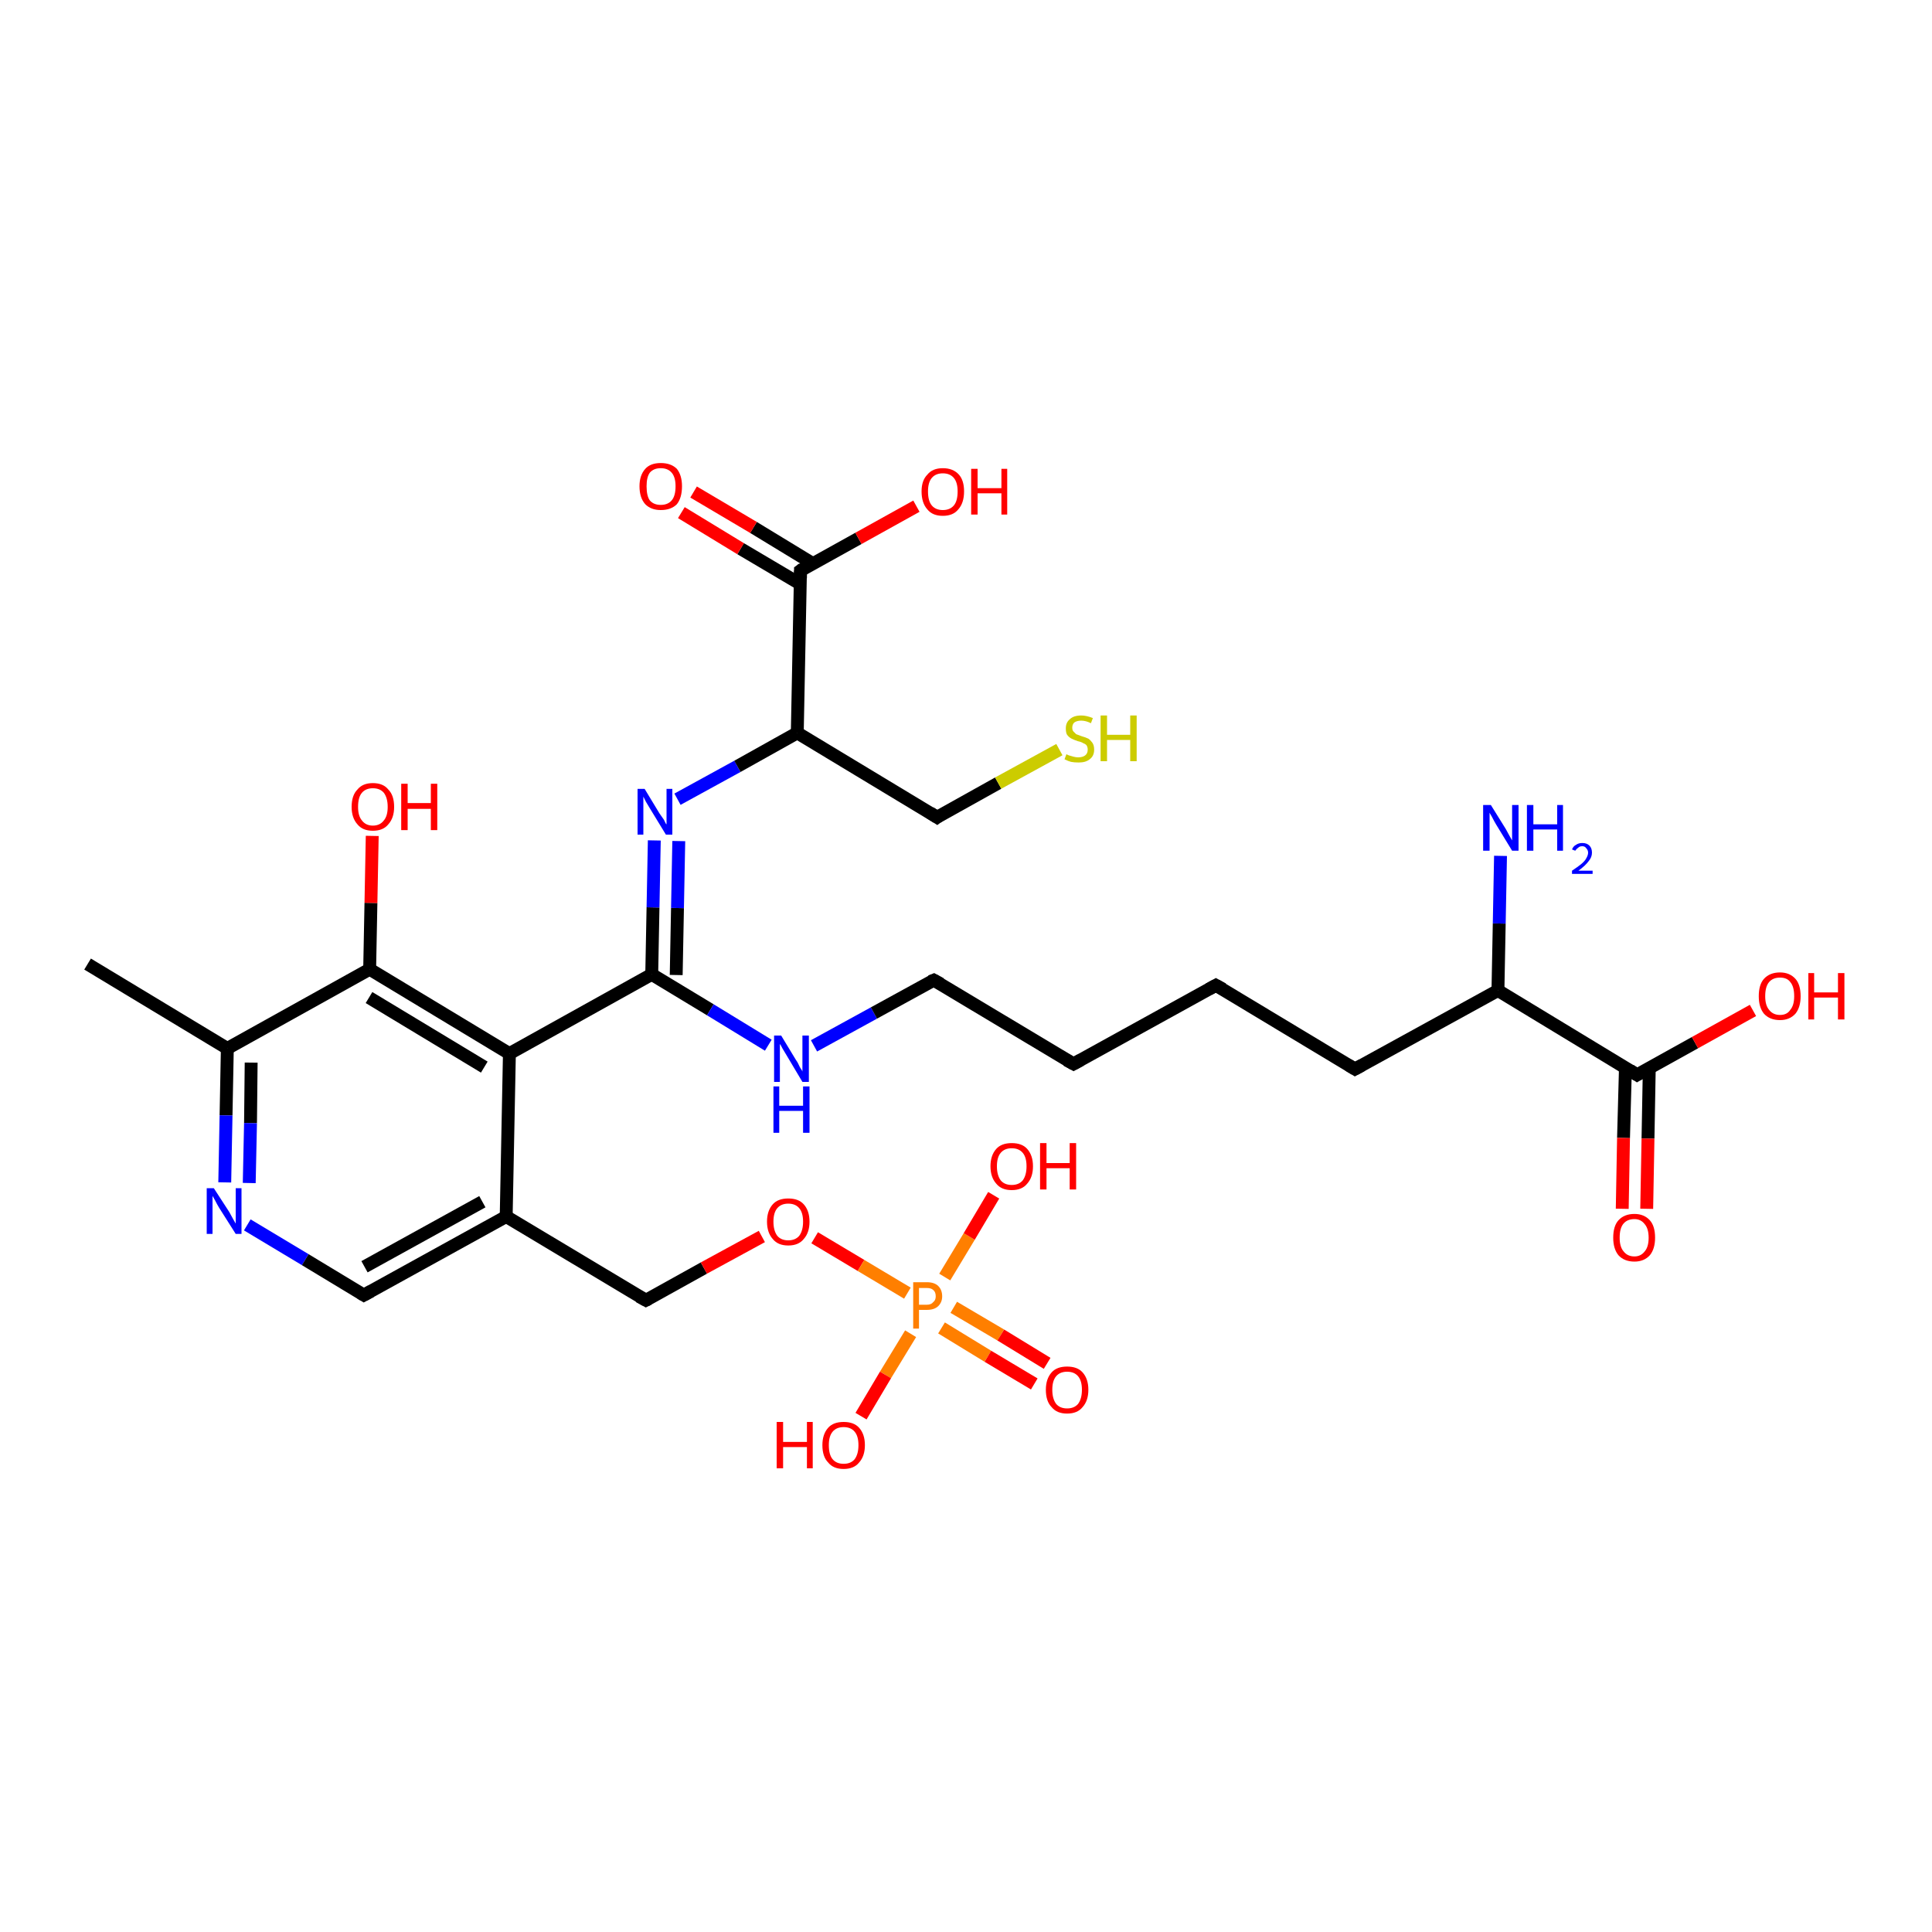 <?xml version='1.0' encoding='iso-8859-1'?>
<svg version='1.1' baseProfile='full'
              xmlns='http://www.w3.org/2000/svg'
                      xmlns:rdkit='http://www.rdkit.org/xml'
                      xmlns:xlink='http://www.w3.org/1999/xlink'
                  xml:space='preserve'
width='300px' height='300px' viewBox='0 0 300 300'>
<!-- END OF HEADER -->
<rect style='opacity:1.0;fill:#FFFFFF;stroke:none' width='300.0' height='300.0' x='0.0' y='0.0'> </rect>
<path class='bond-0 atom-0 atom-1' d='M 13.6,149.7 L 35.3,162.8' style='fill:none;fill-rule:evenodd;stroke:#000000;stroke-width:2.0px;stroke-linecap:butt;stroke-linejoin:miter;stroke-opacity:1' />
<path class='bond-1 atom-1 atom-2' d='M 35.3,162.8 L 35.1,173.2' style='fill:none;fill-rule:evenodd;stroke:#000000;stroke-width:2.0px;stroke-linecap:butt;stroke-linejoin:miter;stroke-opacity:1' />
<path class='bond-1 atom-1 atom-2' d='M 35.1,173.2 L 34.9,183.6' style='fill:none;fill-rule:evenodd;stroke:#0000FF;stroke-width:2.0px;stroke-linecap:butt;stroke-linejoin:miter;stroke-opacity:1' />
<path class='bond-1 atom-1 atom-2' d='M 39.0,165.0 L 38.9,174.4' style='fill:none;fill-rule:evenodd;stroke:#000000;stroke-width:2.0px;stroke-linecap:butt;stroke-linejoin:miter;stroke-opacity:1' />
<path class='bond-1 atom-1 atom-2' d='M 38.9,174.4 L 38.7,183.7' style='fill:none;fill-rule:evenodd;stroke:#0000FF;stroke-width:2.0px;stroke-linecap:butt;stroke-linejoin:miter;stroke-opacity:1' />
<path class='bond-2 atom-2 atom-3' d='M 38.4,190.2 L 47.4,195.6' style='fill:none;fill-rule:evenodd;stroke:#0000FF;stroke-width:2.0px;stroke-linecap:butt;stroke-linejoin:miter;stroke-opacity:1' />
<path class='bond-2 atom-2 atom-3' d='M 47.4,195.6 L 56.5,201.1' style='fill:none;fill-rule:evenodd;stroke:#000000;stroke-width:2.0px;stroke-linecap:butt;stroke-linejoin:miter;stroke-opacity:1' />
<path class='bond-3 atom-3 atom-4' d='M 56.5,201.1 L 78.6,188.9' style='fill:none;fill-rule:evenodd;stroke:#000000;stroke-width:2.0px;stroke-linecap:butt;stroke-linejoin:miter;stroke-opacity:1' />
<path class='bond-3 atom-3 atom-4' d='M 56.6,196.7 L 74.9,186.6' style='fill:none;fill-rule:evenodd;stroke:#000000;stroke-width:2.0px;stroke-linecap:butt;stroke-linejoin:miter;stroke-opacity:1' />
<path class='bond-4 atom-4 atom-5' d='M 78.6,188.9 L 100.3,201.9' style='fill:none;fill-rule:evenodd;stroke:#000000;stroke-width:2.0px;stroke-linecap:butt;stroke-linejoin:miter;stroke-opacity:1' />
<path class='bond-5 atom-5 atom-6' d='M 100.3,201.9 L 109.3,196.9' style='fill:none;fill-rule:evenodd;stroke:#000000;stroke-width:2.0px;stroke-linecap:butt;stroke-linejoin:miter;stroke-opacity:1' />
<path class='bond-5 atom-5 atom-6' d='M 109.3,196.9 L 118.3,192.0' style='fill:none;fill-rule:evenodd;stroke:#FF0000;stroke-width:2.0px;stroke-linecap:butt;stroke-linejoin:miter;stroke-opacity:1' />
<path class='bond-6 atom-6 atom-7' d='M 126.5,192.2 L 133.7,196.5' style='fill:none;fill-rule:evenodd;stroke:#FF0000;stroke-width:2.0px;stroke-linecap:butt;stroke-linejoin:miter;stroke-opacity:1' />
<path class='bond-6 atom-6 atom-7' d='M 133.7,196.5 L 140.9,200.8' style='fill:none;fill-rule:evenodd;stroke:#FF7F00;stroke-width:2.0px;stroke-linecap:butt;stroke-linejoin:miter;stroke-opacity:1' />
<path class='bond-7 atom-7 atom-8' d='M 146.7,198.3 L 150.5,192.0' style='fill:none;fill-rule:evenodd;stroke:#FF7F00;stroke-width:2.0px;stroke-linecap:butt;stroke-linejoin:miter;stroke-opacity:1' />
<path class='bond-7 atom-7 atom-8' d='M 150.5,192.0 L 154.3,185.6' style='fill:none;fill-rule:evenodd;stroke:#FF0000;stroke-width:2.0px;stroke-linecap:butt;stroke-linejoin:miter;stroke-opacity:1' />
<path class='bond-8 atom-7 atom-9' d='M 141.4,207.1 L 137.5,213.5' style='fill:none;fill-rule:evenodd;stroke:#FF7F00;stroke-width:2.0px;stroke-linecap:butt;stroke-linejoin:miter;stroke-opacity:1' />
<path class='bond-8 atom-7 atom-9' d='M 137.5,213.5 L 133.7,219.9' style='fill:none;fill-rule:evenodd;stroke:#FF0000;stroke-width:2.0px;stroke-linecap:butt;stroke-linejoin:miter;stroke-opacity:1' />
<path class='bond-9 atom-7 atom-10' d='M 146.2,206.2 L 153.4,210.6' style='fill:none;fill-rule:evenodd;stroke:#FF7F00;stroke-width:2.0px;stroke-linecap:butt;stroke-linejoin:miter;stroke-opacity:1' />
<path class='bond-9 atom-7 atom-10' d='M 153.4,210.6 L 160.6,214.9' style='fill:none;fill-rule:evenodd;stroke:#FF0000;stroke-width:2.0px;stroke-linecap:butt;stroke-linejoin:miter;stroke-opacity:1' />
<path class='bond-9 atom-7 atom-10' d='M 148.1,203.0 L 155.4,207.3' style='fill:none;fill-rule:evenodd;stroke:#FF7F00;stroke-width:2.0px;stroke-linecap:butt;stroke-linejoin:miter;stroke-opacity:1' />
<path class='bond-9 atom-7 atom-10' d='M 155.4,207.3 L 162.6,211.7' style='fill:none;fill-rule:evenodd;stroke:#FF0000;stroke-width:2.0px;stroke-linecap:butt;stroke-linejoin:miter;stroke-opacity:1' />
<path class='bond-10 atom-4 atom-11' d='M 78.6,188.9 L 79.1,163.6' style='fill:none;fill-rule:evenodd;stroke:#000000;stroke-width:2.0px;stroke-linecap:butt;stroke-linejoin:miter;stroke-opacity:1' />
<path class='bond-11 atom-11 atom-12' d='M 79.1,163.6 L 57.4,150.5' style='fill:none;fill-rule:evenodd;stroke:#000000;stroke-width:2.0px;stroke-linecap:butt;stroke-linejoin:miter;stroke-opacity:1' />
<path class='bond-11 atom-11 atom-12' d='M 75.2,165.7 L 57.3,154.9' style='fill:none;fill-rule:evenodd;stroke:#000000;stroke-width:2.0px;stroke-linecap:butt;stroke-linejoin:miter;stroke-opacity:1' />
<path class='bond-12 atom-12 atom-13' d='M 57.4,150.5 L 57.6,140.2' style='fill:none;fill-rule:evenodd;stroke:#000000;stroke-width:2.0px;stroke-linecap:butt;stroke-linejoin:miter;stroke-opacity:1' />
<path class='bond-12 atom-12 atom-13' d='M 57.6,140.2 L 57.8,129.8' style='fill:none;fill-rule:evenodd;stroke:#FF0000;stroke-width:2.0px;stroke-linecap:butt;stroke-linejoin:miter;stroke-opacity:1' />
<path class='bond-13 atom-11 atom-14' d='M 79.1,163.6 L 101.2,151.3' style='fill:none;fill-rule:evenodd;stroke:#000000;stroke-width:2.0px;stroke-linecap:butt;stroke-linejoin:miter;stroke-opacity:1' />
<path class='bond-14 atom-14 atom-15' d='M 101.2,151.3 L 110.3,156.8' style='fill:none;fill-rule:evenodd;stroke:#000000;stroke-width:2.0px;stroke-linecap:butt;stroke-linejoin:miter;stroke-opacity:1' />
<path class='bond-14 atom-14 atom-15' d='M 110.3,156.8 L 119.3,162.3' style='fill:none;fill-rule:evenodd;stroke:#0000FF;stroke-width:2.0px;stroke-linecap:butt;stroke-linejoin:miter;stroke-opacity:1' />
<path class='bond-15 atom-15 atom-16' d='M 126.4,162.4 L 135.7,157.3' style='fill:none;fill-rule:evenodd;stroke:#0000FF;stroke-width:2.0px;stroke-linecap:butt;stroke-linejoin:miter;stroke-opacity:1' />
<path class='bond-15 atom-15 atom-16' d='M 135.7,157.3 L 145.0,152.2' style='fill:none;fill-rule:evenodd;stroke:#000000;stroke-width:2.0px;stroke-linecap:butt;stroke-linejoin:miter;stroke-opacity:1' />
<path class='bond-16 atom-16 atom-17' d='M 145.0,152.2 L 166.7,165.2' style='fill:none;fill-rule:evenodd;stroke:#000000;stroke-width:2.0px;stroke-linecap:butt;stroke-linejoin:miter;stroke-opacity:1' />
<path class='bond-17 atom-17 atom-18' d='M 166.7,165.2 L 188.8,153.0' style='fill:none;fill-rule:evenodd;stroke:#000000;stroke-width:2.0px;stroke-linecap:butt;stroke-linejoin:miter;stroke-opacity:1' />
<path class='bond-18 atom-18 atom-19' d='M 188.8,153.0 L 210.4,166.0' style='fill:none;fill-rule:evenodd;stroke:#000000;stroke-width:2.0px;stroke-linecap:butt;stroke-linejoin:miter;stroke-opacity:1' />
<path class='bond-19 atom-19 atom-20' d='M 210.4,166.0 L 232.6,153.8' style='fill:none;fill-rule:evenodd;stroke:#000000;stroke-width:2.0px;stroke-linecap:butt;stroke-linejoin:miter;stroke-opacity:1' />
<path class='bond-20 atom-20 atom-21' d='M 232.6,153.8 L 232.8,143.4' style='fill:none;fill-rule:evenodd;stroke:#000000;stroke-width:2.0px;stroke-linecap:butt;stroke-linejoin:miter;stroke-opacity:1' />
<path class='bond-20 atom-20 atom-21' d='M 232.8,143.4 L 233.0,132.9' style='fill:none;fill-rule:evenodd;stroke:#0000FF;stroke-width:2.0px;stroke-linecap:butt;stroke-linejoin:miter;stroke-opacity:1' />
<path class='bond-21 atom-20 atom-22' d='M 232.6,153.8 L 254.2,166.9' style='fill:none;fill-rule:evenodd;stroke:#000000;stroke-width:2.0px;stroke-linecap:butt;stroke-linejoin:miter;stroke-opacity:1' />
<path class='bond-22 atom-22 atom-23' d='M 254.2,166.9 L 263.2,161.9' style='fill:none;fill-rule:evenodd;stroke:#000000;stroke-width:2.0px;stroke-linecap:butt;stroke-linejoin:miter;stroke-opacity:1' />
<path class='bond-22 atom-22 atom-23' d='M 263.2,161.9 L 272.2,156.9' style='fill:none;fill-rule:evenodd;stroke:#FF0000;stroke-width:2.0px;stroke-linecap:butt;stroke-linejoin:miter;stroke-opacity:1' />
<path class='bond-23 atom-22 atom-24' d='M 252.4,165.7 L 252.1,176.7' style='fill:none;fill-rule:evenodd;stroke:#000000;stroke-width:2.0px;stroke-linecap:butt;stroke-linejoin:miter;stroke-opacity:1' />
<path class='bond-23 atom-22 atom-24' d='M 252.1,176.7 L 251.9,187.7' style='fill:none;fill-rule:evenodd;stroke:#FF0000;stroke-width:2.0px;stroke-linecap:butt;stroke-linejoin:miter;stroke-opacity:1' />
<path class='bond-23 atom-22 atom-24' d='M 256.1,165.8 L 255.9,176.8' style='fill:none;fill-rule:evenodd;stroke:#000000;stroke-width:2.0px;stroke-linecap:butt;stroke-linejoin:miter;stroke-opacity:1' />
<path class='bond-23 atom-22 atom-24' d='M 255.9,176.8 L 255.7,187.7' style='fill:none;fill-rule:evenodd;stroke:#FF0000;stroke-width:2.0px;stroke-linecap:butt;stroke-linejoin:miter;stroke-opacity:1' />
<path class='bond-24 atom-14 atom-25' d='M 101.2,151.3 L 101.4,140.9' style='fill:none;fill-rule:evenodd;stroke:#000000;stroke-width:2.0px;stroke-linecap:butt;stroke-linejoin:miter;stroke-opacity:1' />
<path class='bond-24 atom-14 atom-25' d='M 101.4,140.9 L 101.6,130.5' style='fill:none;fill-rule:evenodd;stroke:#0000FF;stroke-width:2.0px;stroke-linecap:butt;stroke-linejoin:miter;stroke-opacity:1' />
<path class='bond-24 atom-14 atom-25' d='M 105.0,151.4 L 105.2,141.0' style='fill:none;fill-rule:evenodd;stroke:#000000;stroke-width:2.0px;stroke-linecap:butt;stroke-linejoin:miter;stroke-opacity:1' />
<path class='bond-24 atom-14 atom-25' d='M 105.2,141.0 L 105.4,130.6' style='fill:none;fill-rule:evenodd;stroke:#0000FF;stroke-width:2.0px;stroke-linecap:butt;stroke-linejoin:miter;stroke-opacity:1' />
<path class='bond-25 atom-25 atom-26' d='M 105.2,124.1 L 114.5,119.0' style='fill:none;fill-rule:evenodd;stroke:#0000FF;stroke-width:2.0px;stroke-linecap:butt;stroke-linejoin:miter;stroke-opacity:1' />
<path class='bond-25 atom-25 atom-26' d='M 114.5,119.0 L 123.8,113.8' style='fill:none;fill-rule:evenodd;stroke:#000000;stroke-width:2.0px;stroke-linecap:butt;stroke-linejoin:miter;stroke-opacity:1' />
<path class='bond-26 atom-26 atom-27' d='M 123.8,113.8 L 145.5,126.9' style='fill:none;fill-rule:evenodd;stroke:#000000;stroke-width:2.0px;stroke-linecap:butt;stroke-linejoin:miter;stroke-opacity:1' />
<path class='bond-27 atom-27 atom-28' d='M 145.5,126.9 L 155.0,121.6' style='fill:none;fill-rule:evenodd;stroke:#000000;stroke-width:2.0px;stroke-linecap:butt;stroke-linejoin:miter;stroke-opacity:1' />
<path class='bond-27 atom-27 atom-28' d='M 155.0,121.6 L 164.5,116.4' style='fill:none;fill-rule:evenodd;stroke:#CCCC00;stroke-width:2.0px;stroke-linecap:butt;stroke-linejoin:miter;stroke-opacity:1' />
<path class='bond-28 atom-26 atom-29' d='M 123.8,113.8 L 124.3,88.6' style='fill:none;fill-rule:evenodd;stroke:#000000;stroke-width:2.0px;stroke-linecap:butt;stroke-linejoin:miter;stroke-opacity:1' />
<path class='bond-29 atom-29 atom-30' d='M 124.3,88.6 L 133.3,83.6' style='fill:none;fill-rule:evenodd;stroke:#000000;stroke-width:2.0px;stroke-linecap:butt;stroke-linejoin:miter;stroke-opacity:1' />
<path class='bond-29 atom-29 atom-30' d='M 133.3,83.6 L 142.3,78.6' style='fill:none;fill-rule:evenodd;stroke:#FF0000;stroke-width:2.0px;stroke-linecap:butt;stroke-linejoin:miter;stroke-opacity:1' />
<path class='bond-30 atom-29 atom-31' d='M 126.2,87.5 L 117.0,81.9' style='fill:none;fill-rule:evenodd;stroke:#000000;stroke-width:2.0px;stroke-linecap:butt;stroke-linejoin:miter;stroke-opacity:1' />
<path class='bond-30 atom-29 atom-31' d='M 117.0,81.9 L 107.7,76.4' style='fill:none;fill-rule:evenodd;stroke:#FF0000;stroke-width:2.0px;stroke-linecap:butt;stroke-linejoin:miter;stroke-opacity:1' />
<path class='bond-30 atom-29 atom-31' d='M 124.3,90.7 L 115.0,85.2' style='fill:none;fill-rule:evenodd;stroke:#000000;stroke-width:2.0px;stroke-linecap:butt;stroke-linejoin:miter;stroke-opacity:1' />
<path class='bond-30 atom-29 atom-31' d='M 115.0,85.2 L 105.8,79.6' style='fill:none;fill-rule:evenodd;stroke:#FF0000;stroke-width:2.0px;stroke-linecap:butt;stroke-linejoin:miter;stroke-opacity:1' />
<path class='bond-31 atom-12 atom-1' d='M 57.4,150.5 L 35.3,162.8' style='fill:none;fill-rule:evenodd;stroke:#000000;stroke-width:2.0px;stroke-linecap:butt;stroke-linejoin:miter;stroke-opacity:1' />
<path d='M 56.0,200.8 L 56.5,201.1 L 57.6,200.5' style='fill:none;stroke:#000000;stroke-width:2.0px;stroke-linecap:butt;stroke-linejoin:miter;stroke-opacity:1;' />
<path d='M 99.2,201.3 L 100.3,201.9 L 100.7,201.7' style='fill:none;stroke:#000000;stroke-width:2.0px;stroke-linecap:butt;stroke-linejoin:miter;stroke-opacity:1;' />
<path d='M 144.5,152.4 L 145.0,152.2 L 146.1,152.8' style='fill:none;stroke:#000000;stroke-width:2.0px;stroke-linecap:butt;stroke-linejoin:miter;stroke-opacity:1;' />
<path d='M 165.6,164.6 L 166.7,165.2 L 167.8,164.6' style='fill:none;stroke:#000000;stroke-width:2.0px;stroke-linecap:butt;stroke-linejoin:miter;stroke-opacity:1;' />
<path d='M 187.7,153.6 L 188.8,153.0 L 189.9,153.6' style='fill:none;stroke:#000000;stroke-width:2.0px;stroke-linecap:butt;stroke-linejoin:miter;stroke-opacity:1;' />
<path d='M 209.4,165.4 L 210.4,166.0 L 211.5,165.4' style='fill:none;stroke:#000000;stroke-width:2.0px;stroke-linecap:butt;stroke-linejoin:miter;stroke-opacity:1;' />
<path d='M 253.1,166.2 L 254.2,166.9 L 254.7,166.6' style='fill:none;stroke:#000000;stroke-width:2.0px;stroke-linecap:butt;stroke-linejoin:miter;stroke-opacity:1;' />
<path d='M 144.4,126.2 L 145.5,126.9 L 145.9,126.6' style='fill:none;stroke:#000000;stroke-width:2.0px;stroke-linecap:butt;stroke-linejoin:miter;stroke-opacity:1;' />
<path d='M 124.3,89.8 L 124.3,88.6 L 124.7,88.3' style='fill:none;stroke:#000000;stroke-width:2.0px;stroke-linecap:butt;stroke-linejoin:miter;stroke-opacity:1;' />
<path class='atom-2' d='M 33.2 184.5
L 35.6 188.2
Q 35.8 188.6, 36.2 189.3
Q 36.6 190.0, 36.6 190.0
L 36.6 184.5
L 37.5 184.5
L 37.5 191.6
L 36.6 191.6
L 34.0 187.5
Q 33.7 187.0, 33.4 186.4
Q 33.1 185.9, 33.0 185.7
L 33.0 191.6
L 32.1 191.6
L 32.1 184.5
L 33.2 184.5
' fill='#0000FF'/>
<path class='atom-6' d='M 119.1 189.7
Q 119.1 188.0, 120.0 187.0
Q 120.8 186.1, 122.4 186.1
Q 124.0 186.1, 124.8 187.0
Q 125.7 188.0, 125.7 189.7
Q 125.7 191.4, 124.8 192.4
Q 124.0 193.4, 122.4 193.4
Q 120.8 193.4, 120.0 192.4
Q 119.1 191.4, 119.1 189.7
M 122.4 192.6
Q 123.5 192.6, 124.1 191.9
Q 124.7 191.1, 124.7 189.7
Q 124.7 188.3, 124.1 187.6
Q 123.5 186.9, 122.4 186.9
Q 121.3 186.9, 120.7 187.6
Q 120.1 188.3, 120.1 189.7
Q 120.1 191.1, 120.7 191.9
Q 121.3 192.6, 122.4 192.6
' fill='#FF0000'/>
<path class='atom-7' d='M 143.9 199.1
Q 145.1 199.1, 145.7 199.7
Q 146.3 200.3, 146.3 201.3
Q 146.3 202.2, 145.7 202.8
Q 145.1 203.4, 143.9 203.4
L 142.7 203.4
L 142.7 206.3
L 141.8 206.3
L 141.8 199.1
L 143.9 199.1
M 143.9 202.6
Q 144.6 202.6, 144.9 202.2
Q 145.3 201.9, 145.3 201.3
Q 145.3 200.6, 144.9 200.3
Q 144.6 200.0, 143.9 200.0
L 142.7 200.0
L 142.7 202.6
L 143.9 202.6
' fill='#FF7F00'/>
<path class='atom-8' d='M 153.8 181.1
Q 153.8 179.4, 154.7 178.4
Q 155.5 177.5, 157.1 177.5
Q 158.7 177.5, 159.5 178.4
Q 160.4 179.4, 160.4 181.1
Q 160.4 182.8, 159.5 183.8
Q 158.7 184.8, 157.1 184.8
Q 155.5 184.8, 154.7 183.8
Q 153.8 182.8, 153.8 181.1
M 157.1 184.0
Q 158.2 184.0, 158.8 183.3
Q 159.4 182.5, 159.4 181.1
Q 159.4 179.7, 158.8 179.0
Q 158.2 178.3, 157.1 178.3
Q 156.0 178.3, 155.4 179.0
Q 154.8 179.7, 154.8 181.1
Q 154.8 182.5, 155.4 183.3
Q 156.0 184.0, 157.1 184.0
' fill='#FF0000'/>
<path class='atom-8' d='M 161.5 177.5
L 162.5 177.5
L 162.5 180.6
L 166.1 180.6
L 166.1 177.5
L 167.1 177.5
L 167.1 184.7
L 166.1 184.7
L 166.1 181.4
L 162.5 181.4
L 162.5 184.7
L 161.5 184.7
L 161.5 177.5
' fill='#FF0000'/>
<path class='atom-9' d='M 120.6 220.8
L 121.6 220.8
L 121.6 223.9
L 125.3 223.9
L 125.3 220.8
L 126.2 220.8
L 126.2 228.0
L 125.3 228.0
L 125.3 224.7
L 121.6 224.7
L 121.6 228.0
L 120.6 228.0
L 120.6 220.8
' fill='#FF0000'/>
<path class='atom-9' d='M 127.7 224.4
Q 127.7 222.7, 128.6 221.7
Q 129.4 220.8, 131.0 220.8
Q 132.6 220.8, 133.4 221.7
Q 134.3 222.7, 134.3 224.4
Q 134.3 226.1, 133.4 227.1
Q 132.6 228.1, 131.0 228.1
Q 129.4 228.1, 128.6 227.1
Q 127.7 226.2, 127.7 224.4
M 131.0 227.3
Q 132.1 227.3, 132.7 226.6
Q 133.3 225.8, 133.3 224.4
Q 133.3 223.0, 132.7 222.3
Q 132.1 221.6, 131.0 221.6
Q 129.9 221.6, 129.3 222.3
Q 128.7 223.0, 128.7 224.4
Q 128.7 225.9, 129.3 226.6
Q 129.9 227.3, 131.0 227.3
' fill='#FF0000'/>
<path class='atom-10' d='M 162.4 215.8
Q 162.4 214.1, 163.3 213.1
Q 164.1 212.2, 165.7 212.2
Q 167.3 212.2, 168.1 213.1
Q 169.0 214.1, 169.0 215.8
Q 169.0 217.5, 168.1 218.5
Q 167.3 219.5, 165.7 219.5
Q 164.1 219.5, 163.3 218.5
Q 162.4 217.6, 162.4 215.8
M 165.7 218.7
Q 166.8 218.7, 167.4 218.0
Q 168.0 217.2, 168.0 215.8
Q 168.0 214.4, 167.4 213.7
Q 166.8 213.0, 165.7 213.0
Q 164.6 213.0, 164.0 213.7
Q 163.4 214.4, 163.4 215.8
Q 163.4 217.2, 164.0 218.0
Q 164.6 218.7, 165.7 218.7
' fill='#FF0000'/>
<path class='atom-13' d='M 54.6 125.3
Q 54.6 123.5, 55.5 122.6
Q 56.3 121.6, 57.9 121.6
Q 59.5 121.6, 60.3 122.6
Q 61.2 123.5, 61.2 125.3
Q 61.2 127.0, 60.3 128.0
Q 59.5 129.0, 57.9 129.0
Q 56.3 129.0, 55.5 128.0
Q 54.6 127.0, 54.6 125.3
M 57.9 128.2
Q 59.0 128.2, 59.6 127.4
Q 60.2 126.7, 60.2 125.3
Q 60.2 123.9, 59.6 123.1
Q 59.0 122.4, 57.9 122.4
Q 56.8 122.4, 56.2 123.1
Q 55.6 123.8, 55.6 125.3
Q 55.6 126.7, 56.2 127.4
Q 56.8 128.2, 57.9 128.2
' fill='#FF0000'/>
<path class='atom-13' d='M 62.3 121.7
L 63.3 121.7
L 63.3 124.7
L 66.9 124.7
L 66.9 121.7
L 67.9 121.7
L 67.9 128.9
L 66.9 128.9
L 66.9 125.6
L 63.3 125.6
L 63.3 128.9
L 62.3 128.9
L 62.3 121.7
' fill='#FF0000'/>
<path class='atom-15' d='M 121.3 160.8
L 123.6 164.6
Q 123.9 165.0, 124.2 165.7
Q 124.6 166.3, 124.6 166.4
L 124.6 160.8
L 125.6 160.8
L 125.6 168.0
L 124.6 168.0
L 122.1 163.8
Q 121.8 163.3, 121.5 162.8
Q 121.2 162.2, 121.1 162.1
L 121.1 168.0
L 120.2 168.0
L 120.2 160.8
L 121.3 160.8
' fill='#0000FF'/>
<path class='atom-15' d='M 120.1 168.7
L 121.0 168.7
L 121.0 171.7
L 124.7 171.7
L 124.7 168.7
L 125.7 168.7
L 125.7 175.9
L 124.7 175.9
L 124.7 172.5
L 121.0 172.5
L 121.0 175.9
L 120.1 175.9
L 120.1 168.7
' fill='#0000FF'/>
<path class='atom-21' d='M 231.5 125.0
L 233.8 128.7
Q 234.0 129.1, 234.4 129.8
Q 234.8 130.5, 234.8 130.5
L 234.8 125.0
L 235.8 125.0
L 235.8 132.1
L 234.8 132.1
L 232.3 128.0
Q 232.0 127.5, 231.7 126.9
Q 231.4 126.4, 231.3 126.2
L 231.3 132.1
L 230.3 132.1
L 230.3 125.0
L 231.5 125.0
' fill='#0000FF'/>
<path class='atom-21' d='M 237.1 125.0
L 238.1 125.0
L 238.1 128.0
L 241.8 128.0
L 241.8 125.0
L 242.7 125.0
L 242.7 132.1
L 241.8 132.1
L 241.8 128.8
L 238.1 128.8
L 238.1 132.1
L 237.1 132.1
L 237.1 125.0
' fill='#0000FF'/>
<path class='atom-21' d='M 244.1 131.9
Q 244.3 131.4, 244.7 131.2
Q 245.1 130.9, 245.7 130.9
Q 246.4 130.9, 246.8 131.3
Q 247.2 131.7, 247.2 132.4
Q 247.2 133.1, 246.7 133.7
Q 246.2 134.4, 245.1 135.2
L 247.3 135.2
L 247.3 135.7
L 244.1 135.7
L 244.1 135.2
Q 245.0 134.6, 245.5 134.2
Q 246.1 133.7, 246.3 133.3
Q 246.6 132.8, 246.6 132.4
Q 246.6 132.0, 246.3 131.7
Q 246.1 131.4, 245.7 131.4
Q 245.3 131.4, 245.1 131.6
Q 244.8 131.8, 244.6 132.1
L 244.1 131.9
' fill='#0000FF'/>
<path class='atom-23' d='M 273.1 154.7
Q 273.1 152.9, 273.9 152.0
Q 274.8 151.0, 276.4 151.0
Q 277.9 151.0, 278.8 152.0
Q 279.6 152.9, 279.6 154.7
Q 279.6 156.4, 278.8 157.4
Q 277.9 158.4, 276.4 158.4
Q 274.8 158.4, 273.9 157.4
Q 273.1 156.4, 273.1 154.7
M 276.4 157.6
Q 277.5 157.6, 278.0 156.8
Q 278.6 156.1, 278.6 154.7
Q 278.6 153.2, 278.0 152.5
Q 277.5 151.8, 276.4 151.8
Q 275.3 151.8, 274.7 152.5
Q 274.1 153.2, 274.1 154.7
Q 274.1 156.1, 274.7 156.8
Q 275.3 157.6, 276.4 157.6
' fill='#FF0000'/>
<path class='atom-23' d='M 280.8 151.1
L 281.7 151.1
L 281.7 154.1
L 285.4 154.1
L 285.4 151.1
L 286.4 151.1
L 286.4 158.3
L 285.4 158.3
L 285.4 154.9
L 281.7 154.9
L 281.7 158.3
L 280.8 158.3
L 280.8 151.1
' fill='#FF0000'/>
<path class='atom-24' d='M 250.5 192.2
Q 250.5 190.4, 251.3 189.5
Q 252.2 188.5, 253.8 188.5
Q 255.3 188.5, 256.2 189.5
Q 257.0 190.4, 257.0 192.2
Q 257.0 193.9, 256.2 194.9
Q 255.3 195.9, 253.8 195.9
Q 252.2 195.9, 251.3 194.9
Q 250.5 193.9, 250.5 192.2
M 253.8 195.1
Q 254.8 195.1, 255.4 194.3
Q 256.0 193.6, 256.0 192.2
Q 256.0 190.8, 255.4 190.1
Q 254.8 189.3, 253.8 189.3
Q 252.7 189.3, 252.1 190.0
Q 251.5 190.7, 251.5 192.2
Q 251.5 193.6, 252.1 194.3
Q 252.7 195.1, 253.8 195.1
' fill='#FF0000'/>
<path class='atom-25' d='M 100.1 122.5
L 102.4 126.3
Q 102.7 126.7, 103.1 127.3
Q 103.4 128.0, 103.5 128.0
L 103.5 122.5
L 104.4 122.5
L 104.4 129.6
L 103.4 129.6
L 100.9 125.5
Q 100.6 125.0, 100.3 124.5
Q 100.0 123.9, 99.9 123.7
L 99.9 129.6
L 99.0 129.6
L 99.0 122.5
L 100.1 122.5
' fill='#0000FF'/>
<path class='atom-28' d='M 165.6 117.1
Q 165.7 117.2, 166.0 117.3
Q 166.3 117.4, 166.7 117.5
Q 167.1 117.6, 167.4 117.6
Q 168.1 117.6, 168.5 117.3
Q 168.9 117.0, 168.9 116.4
Q 168.9 116.0, 168.7 115.7
Q 168.5 115.5, 168.2 115.4
Q 167.9 115.2, 167.4 115.1
Q 166.8 114.9, 166.4 114.7
Q 166.0 114.5, 165.7 114.1
Q 165.5 113.8, 165.5 113.1
Q 165.5 112.2, 166.1 111.7
Q 166.7 111.1, 167.9 111.1
Q 168.7 111.1, 169.7 111.5
L 169.4 112.3
Q 168.6 111.9, 167.9 111.9
Q 167.2 111.9, 166.8 112.2
Q 166.5 112.5, 166.5 113.0
Q 166.5 113.4, 166.7 113.6
Q 166.9 113.8, 167.1 114.0
Q 167.4 114.1, 167.9 114.3
Q 168.6 114.5, 169.0 114.7
Q 169.3 114.9, 169.6 115.3
Q 169.9 115.7, 169.9 116.4
Q 169.9 117.4, 169.2 117.9
Q 168.6 118.4, 167.5 118.4
Q 166.8 118.4, 166.3 118.3
Q 165.9 118.2, 165.3 117.9
L 165.6 117.1
' fill='#CCCC00'/>
<path class='atom-28' d='M 170.9 111.1
L 171.9 111.1
L 171.9 114.1
L 175.5 114.1
L 175.5 111.1
L 176.5 111.1
L 176.5 118.2
L 175.5 118.2
L 175.5 114.9
L 171.9 114.9
L 171.9 118.2
L 170.9 118.2
L 170.9 111.1
' fill='#CCCC00'/>
<path class='atom-30' d='M 143.1 76.3
Q 143.1 74.6, 144.0 73.7
Q 144.8 72.7, 146.4 72.7
Q 148.0 72.7, 148.9 73.7
Q 149.7 74.6, 149.7 76.3
Q 149.7 78.1, 148.8 79.1
Q 148.0 80.1, 146.4 80.1
Q 144.8 80.1, 144.0 79.1
Q 143.1 78.1, 143.1 76.3
M 146.4 79.2
Q 147.5 79.2, 148.1 78.5
Q 148.7 77.8, 148.7 76.3
Q 148.7 74.9, 148.1 74.2
Q 147.5 73.5, 146.4 73.5
Q 145.3 73.5, 144.7 74.2
Q 144.1 74.9, 144.1 76.3
Q 144.1 77.8, 144.7 78.5
Q 145.3 79.2, 146.4 79.2
' fill='#FF0000'/>
<path class='atom-30' d='M 150.8 72.8
L 151.8 72.8
L 151.8 75.8
L 155.5 75.8
L 155.5 72.8
L 156.4 72.8
L 156.4 79.9
L 155.5 79.9
L 155.5 76.6
L 151.8 76.6
L 151.8 79.9
L 150.8 79.9
L 150.8 72.8
' fill='#FF0000'/>
<path class='atom-31' d='M 99.3 75.5
Q 99.3 73.8, 100.2 72.8
Q 101.0 71.9, 102.6 71.9
Q 104.2 71.9, 105.1 72.8
Q 105.9 73.8, 105.9 75.5
Q 105.9 77.3, 105.1 78.3
Q 104.2 79.2, 102.6 79.2
Q 101.1 79.2, 100.2 78.3
Q 99.3 77.3, 99.3 75.5
M 102.6 78.4
Q 103.7 78.4, 104.3 77.7
Q 104.9 77.0, 104.9 75.5
Q 104.9 74.1, 104.3 73.4
Q 103.7 72.7, 102.6 72.7
Q 101.5 72.7, 100.9 73.4
Q 100.4 74.1, 100.4 75.5
Q 100.4 77.0, 100.9 77.7
Q 101.5 78.4, 102.6 78.4
' fill='#FF0000'/>
</svg>
